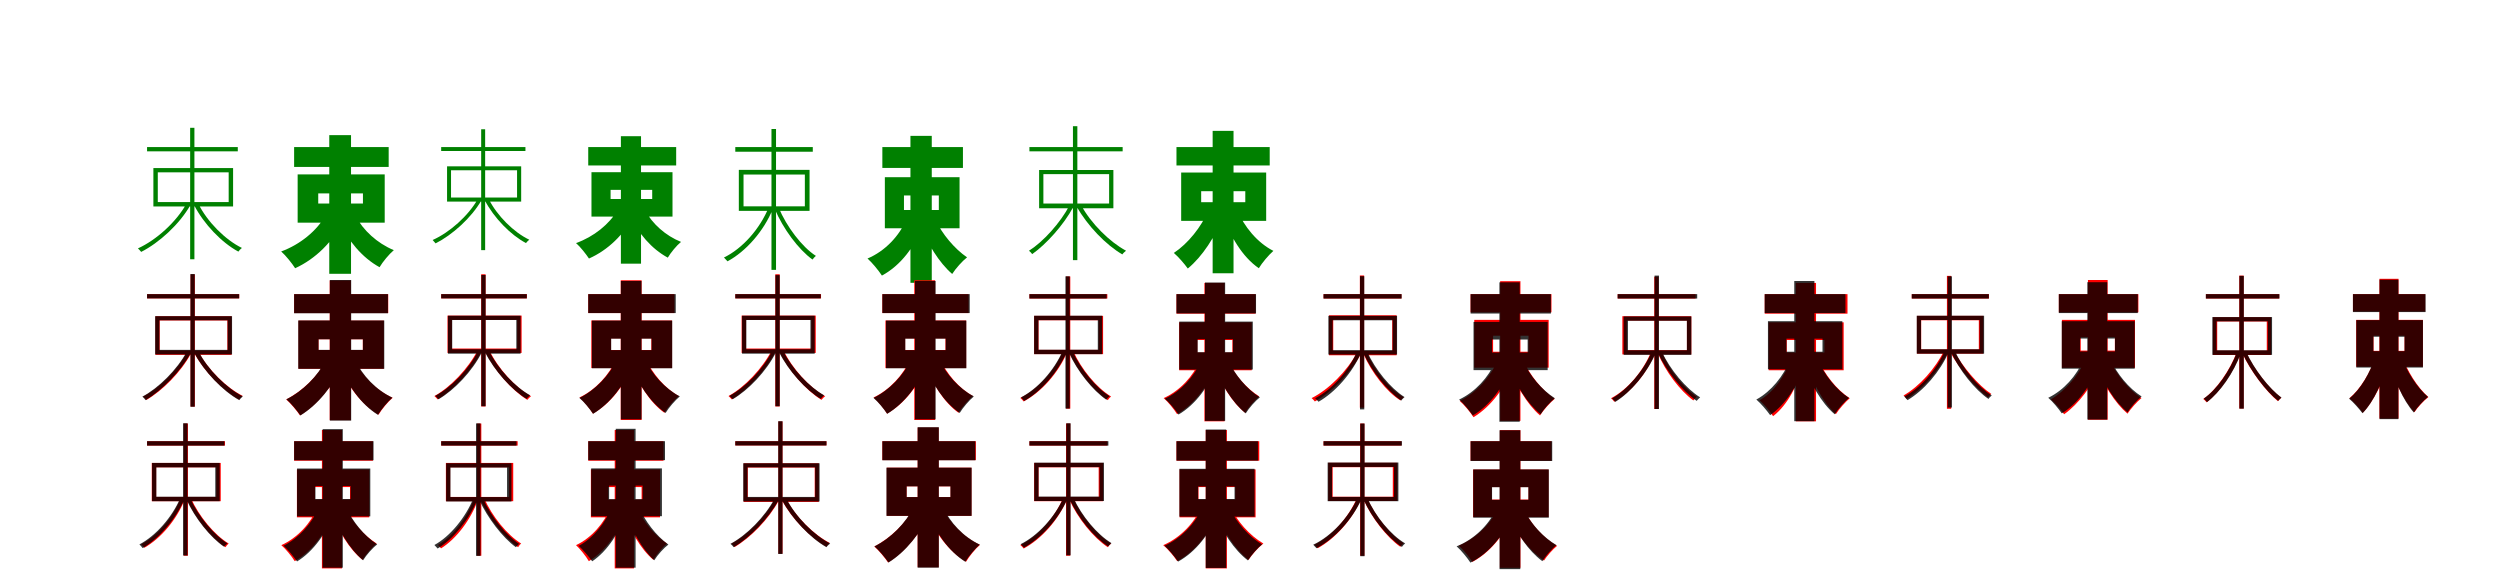 <?xml version="1.0" encoding="UTF-8"?>
<svg width="1700" height="400" xmlns="http://www.w3.org/2000/svg">
<rect width="100%" height="100%" fill="white"/>
<g fill="green" transform="translate(100 100) scale(0.1 -0.1)"><path d="M-0.0 -0.0V-29.0H617.0V-0.0ZM293.0 131.0V-763.0H322.0V131.0ZM269.0 -383.0C199.0 -510.0 62.0 -633.0 -62.0 -689.0C-55.0 -695.0 -46.0 -706.0 -40.0 -713.0C82.0 -651.0 221.0 -525.0 295.0 -394.0ZM348.0 -384.0 320.0 -395.0C385.0 -522.0 508.0 -651.0 621.0 -711.0C626.0 -703.0 637.0 -692.0 645.0 -686.0C532.0 -631.0 409.0 -508.0 348.0 -384.0ZM73.0 -172.0H555.0V-374.0H73.0ZM43.0 -143.0V-404.0H585.0V-143.0Z"/></g>
<g fill="green" transform="translate(200 100) scale(0.1 -0.1)"><path d="M0.0 0.0V-135.0H643.0V0.0ZM239.0 81.0V-862.0H387.0V81.0ZM213.0 -465.0C156.0 -568.0 41.0 -663.0 -88.0 -710.0C-57.0 -737.0 -14.0 -791.0 7.0 -824.0C147.0 -760.0 263.0 -643.0 333.0 -505.0ZM418.0 -468.0 305.0 -504.0C366.0 -635.0 462.0 -752.0 581.0 -817.0C602.0 -781.0 646.0 -728.0 678.0 -701.0C566.0 -655.0 468.0 -565.0 418.0 -468.0ZM164.0 -315.0H468.0V-384.0H164.0ZM24.0 -186.0V-514.0H616.0V-186.0Z"/></g>
<g fill="green" transform="translate(300 100) scale(0.1 -0.1)"><path d="M0.0 0.0V-27.0H573.0V0.0ZM272.0 121.0V-701.0H299.0V121.0ZM250.0 -352.0C185.0 -468.0 57.0 -581.0 -58.0 -632.0C-52.0 -638.0 -44.0 -648.0 -38.0 -655.0C75.0 -598.0 205.0 -482.0 274.0 -362.0ZM323.0 -353.0 297.0 -363.0C358.0 -480.0 472.0 -598.0 577.0 -653.0C581.0 -646.0 592.0 -636.0 599.0 -630.0C494.0 -580.0 380.0 -467.0 323.0 -353.0ZM67.0 -158.0H516.0V-343.0H67.0ZM40.0 -131.0V-371.0H544.0V-131.0Z"/></g>
<g fill="green" transform="translate(400 100) scale(0.1 -0.1)"><path d="M0.0 0.0V-125.0H598.0V0.0ZM222.0 74.0V-793.0H359.0V74.0ZM199.0 -429.0C145.0 -523.0 38.0 -610.0 -83.0 -653.0C-54.0 -678.0 -15.0 -728.0 5.0 -758.0C136.0 -700.0 244.0 -593.0 310.0 -466.0ZM388.0 -432.0 283.0 -465.0C340.0 -586.0 430.0 -692.0 541.0 -752.0C561.0 -718.0 601.0 -669.0 631.0 -645.0C526.0 -603.0 435.0 -521.0 388.0 -432.0ZM152.0 -291.0H435.0V-353.0H152.0ZM22.0 -171.0V-473.0H573.0V-171.0Z"/></g>
<g fill="green" transform="translate(500 100) scale(0.1 -0.1)"><path d="M-0.0 -0.0V-32.0H527.0V-0.0ZM246.0 123.0V-835.0H277.0V123.0ZM228.0 -408.0C168.0 -556.0 49.0 -690.0 -77.0 -751.0C-70.0 -758.0 -60.0 -769.0 -53.0 -777.0C72.0 -710.0 194.0 -572.0 256.0 -419.0ZM295.0 -412.0 269.0 -422.0C324.0 -554.0 430.0 -697.0 525.0 -765.0C530.0 -757.0 541.0 -746.0 548.0 -740.0C453.0 -679.0 348.0 -540.0 295.0 -412.0ZM56.0 -187.0H473.0V-403.0H56.0ZM24.0 -155.0V-434.0H505.0V-155.0Z"/></g>
<g fill="green" transform="translate(600 100) scale(0.1 -0.1)"><path d="M0.0 0.0V-142.0H548.0V0.0ZM191.0 76.0V-923.0H336.0V76.0ZM162.0 -494.0C115.0 -605.0 18.0 -708.0 -101.0 -758.0C-70.0 -785.0 -25.0 -840.0 -3.0 -874.0C125.0 -805.0 222.0 -676.0 278.0 -527.0ZM361.0 -493.0 256.0 -527.0C305.0 -654.0 386.0 -787.0 475.0 -863.0C498.0 -826.0 544.0 -775.0 576.0 -750.0C491.0 -692.0 405.0 -590.0 361.0 -493.0ZM147.0 -329.0H384.0V-428.0H147.0ZM17.0 -205.0V-552.0H525.0V-205.0Z"/></g>
<g fill="green" transform="translate(700 100) scale(0.1 -0.1)"><path d="M0.0 0.0V-29.0H634.0V0.0ZM296.0 142.0V-769.0H326.0V142.0ZM273.0 -396.0C211.0 -515.0 93.0 -645.0 -3.0 -705.0C5.0 -711.0 14.0 -721.0 19.0 -728.0C114.0 -661.0 233.0 -530.0 298.0 -408.0ZM352.0 -395.0 323.0 -407.0C393.0 -533.0 522.0 -667.0 632.0 -730.0C637.0 -722.0 649.0 -711.0 657.0 -705.0C547.0 -646.0 417.0 -518.0 352.0 -395.0ZM95.0 -184.0H542.0V-384.0H95.0ZM66.0 -156.0V-416.0H571.0V-156.0Z"/></g>
<g fill="green" transform="translate(800 100) scale(0.1 -0.1)"><path d="M0.0 0.0V-125.0H634.0V0.0ZM246.0 110.0V-858.0H388.0V110.0ZM216.0 -432.0C170.0 -542.0 78.0 -657.0 -18.0 -720.0C12.0 -745.0 55.0 -795.0 77.0 -826.0C176.0 -745.0 265.0 -607.0 319.0 -468.0ZM412.0 -426.0 312.0 -455.0C365.0 -606.0 447.0 -746.0 560.0 -824.0C582.0 -787.0 627.0 -734.0 659.0 -706.0C549.0 -650.0 459.0 -540.0 412.0 -426.0ZM168.0 -300.0H468.0V-375.0H168.0ZM32.0 -173.0V-502.0H610.0V-173.0Z"/></g>
<g fill="red" transform="translate(100 200) scale(0.1 -0.1)"><path d="M0.0 0.0V-29.0H627.0V0.0ZM296.0 134.0V-765.0H325.0V134.0ZM273.0 -392.0C209.0 -515.0 83.0 -640.0 -27.0 -697.0C-19.0 -703.0 -10.0 -713.0 -5.0 -720.0C104.0 -657.0 231.0 -530.0 299.0 -403.0ZM350.0 -391.0 322.0 -403.0C389.0 -527.0 516.0 -656.0 626.0 -717.0C631.0 -709.0 642.0 -698.0 650.0 -692.0C539.0 -636.0 413.0 -513.0 350.0 -391.0ZM86.0 -179.0H546.0V-383.0H86.0ZM57.0 -150.0V-413.0H575.0V-150.0Z"/></g>
<g fill="black" opacity=".8" transform="translate(100 200) scale(0.1 -0.1)"><path d="M0.0 0.0V-29.0H626.0V0.0ZM295.0 137.0V-766.0H324.0V137.0ZM271.0 -390.0C205.0 -513.0 78.0 -639.0 -32.0 -697.0C-24.0 -703.0 -15.0 -714.0 -10.0 -721.0C98.0 -656.0 227.0 -528.0 297.0 -401.0ZM350.0 -390.0 322.0 -401.0C389.0 -528.0 515.0 -659.0 627.0 -721.0C632.0 -713.0 643.0 -702.0 651.0 -696.0C540.0 -639.0 413.0 -513.0 350.0 -390.0ZM84.0 -178.0H548.0V-379.0H84.0ZM55.0 -150.0V-410.0H578.0V-150.0Z"/></g>
<g fill="red" transform="translate(200 200) scale(0.1 -0.1)"><path d="M0.0 0.0V-129.0H640.0V0.0ZM242.0 93.0V-857.0H386.0V93.0ZM217.0 -451.0C163.0 -556.0 57.0 -660.0 -54.0 -716.0C-24.0 -742.0 19.0 -793.0 40.0 -825.0C158.0 -753.0 262.0 -625.0 326.0 -489.0ZM411.0 -449.0 305.0 -482.0C363.0 -623.0 456.0 -750.0 574.0 -820.0C595.0 -784.0 638.0 -732.0 670.0 -705.0C557.0 -654.0 461.0 -554.0 411.0 -449.0ZM166.0 -307.0H467.0V-380.0H166.0ZM30.0 -180.0V-508.0H610.0V-180.0Z"/></g>
<g fill="black" opacity=".8" transform="translate(200 200) scale(0.1 -0.1)"><path d="M0.0 0.0V-130.0H638.0V0.0ZM243.0 96.0V-860.0H388.0V96.0ZM215.0 -448.0C163.0 -555.0 60.0 -660.0 -52.0 -715.0C-22.0 -741.0 21.0 -793.0 43.0 -825.0C162.0 -752.0 264.0 -625.0 326.0 -486.0ZM415.0 -447.0 309.0 -479.0C365.0 -620.0 454.0 -749.0 570.0 -821.0C592.0 -784.0 636.0 -731.0 668.0 -704.0C557.0 -652.0 463.0 -552.0 415.0 -447.0ZM166.0 -307.0H468.0V-379.0H166.0ZM28.0 -179.0V-508.0H613.0V-179.0Z"/></g>
<g fill="red" transform="translate(300 200) scale(0.1 -0.1)"><path d="M0.0 0.0V-29.0H583.0V0.0ZM272.0 135.0V-764.0H302.0V135.0ZM249.0 -380.0C185.0 -506.0 62.0 -634.0 -46.0 -693.0C-39.0 -699.0 -30.0 -709.0 -24.0 -716.0C82.0 -652.0 208.0 -521.0 274.0 -391.0ZM327.0 -381.0 300.0 -393.0C363.0 -521.0 481.0 -655.0 586.0 -719.0C592.0 -711.0 603.0 -700.0 611.0 -694.0C505.0 -636.0 387.0 -507.0 327.0 -381.0ZM73.0 -175.0H517.0V-370.0H73.0ZM43.0 -146.0V-400.0H547.0V-146.0Z"/></g>
<g fill="black" opacity=".8" transform="translate(300 200) scale(0.1 -0.1)"><path d="M0.0 0.0V-29.0H582.0V0.0ZM273.0 130.0V-762.0H302.0V130.0ZM252.0 -384.0C190.0 -509.0 69.0 -634.0 -40.0 -692.0C-33.0 -698.0 -24.0 -708.0 -18.0 -715.0C90.0 -652.0 212.0 -524.0 277.0 -395.0ZM325.0 -385.0 298.0 -395.0C361.0 -520.0 478.0 -650.0 581.0 -712.0C586.0 -704.0 597.0 -694.0 605.0 -688.0C501.0 -631.0 384.0 -506.0 325.0 -385.0ZM75.0 -176.0H511.0V-375.0H75.0ZM46.0 -147.0V-405.0H540.0V-147.0Z"/></g>
<g fill="red" transform="translate(400 200) scale(0.1 -0.1)"><path d="M0.0 0.0V-129.0H586.0V0.0ZM221.0 94.0V-856.0H363.0V94.0ZM190.0 -442.0C143.0 -549.0 50.0 -651.0 -60.0 -703.0C-30.0 -729.0 12.0 -780.0 32.0 -813.0C153.0 -743.0 247.0 -619.0 303.0 -477.0ZM392.0 -441.0 289.0 -473.0C338.0 -607.0 418.0 -735.0 518.0 -807.0C540.0 -771.0 585.0 -719.0 616.0 -693.0C520.0 -640.0 436.0 -541.0 392.0 -441.0ZM155.0 -301.0H429.0V-380.0H155.0ZM21.0 -179.0V-503.0H570.0V-179.0Z"/></g>
<g fill="black" opacity=".8" transform="translate(400 200) scale(0.1 -0.1)"><path d="M0.0 0.0V-129.0H595.0V0.0ZM222.0 89.0V-851.0H362.0V89.0ZM194.0 -445.0C146.0 -550.0 49.0 -653.0 -60.0 -706.0C-30.0 -731.0 12.0 -782.0 33.0 -814.0C149.0 -743.0 245.0 -618.0 302.0 -481.0ZM388.0 -444.0 285.0 -475.0C338.0 -609.0 422.0 -736.0 526.0 -808.0C548.0 -772.0 591.0 -721.0 623.0 -696.0C522.0 -643.0 433.0 -545.0 388.0 -444.0ZM156.0 -303.0H431.0V-381.0H156.0ZM25.0 -180.0V-504.0H571.0V-180.0Z"/></g>
<g fill="red" transform="translate(500 200) scale(0.1 -0.1)"><path d="M0.0 0.0V-29.0H583.0V0.0ZM272.0 135.0V-764.0H302.0V135.0ZM249.0 -380.0C185.0 -506.0 62.0 -634.0 -46.0 -693.0C-39.0 -699.0 -30.0 -709.0 -24.0 -716.0C82.0 -652.0 208.0 -521.0 274.0 -391.0ZM327.0 -381.0 300.0 -393.0C363.0 -521.0 481.0 -655.0 586.0 -719.0C592.0 -711.0 603.0 -700.0 611.0 -694.0C505.0 -636.0 387.0 -507.0 327.0 -381.0ZM73.0 -175.0H517.0V-370.0H73.0ZM43.0 -146.0V-400.0H547.0V-146.0Z"/></g>
<g fill="black" opacity=".8" transform="translate(500 200) scale(0.1 -0.1)"><path d="M0.0 0.0V-29.0H581.0V0.0ZM273.0 129.0V-762.0H302.0V129.0ZM252.0 -384.0C190.0 -509.0 69.0 -634.0 -40.0 -692.0C-33.0 -698.0 -24.0 -708.0 -18.0 -715.0C90.0 -652.0 212.0 -524.0 277.0 -395.0ZM325.0 -385.0 298.0 -395.0C360.0 -520.0 478.0 -650.0 581.0 -712.0C586.0 -704.0 597.0 -694.0 604.0 -688.0C501.0 -631.0 384.0 -506.0 325.0 -385.0ZM75.0 -176.0H511.0V-375.0H75.0ZM46.0 -147.0V-405.0H540.0V-147.0Z"/></g>
<g fill="red" transform="translate(600 200) scale(0.1 -0.1)"><path d="M0.0 0.0V-129.0H586.0V0.0ZM217.0 94.0V-856.0H359.0V94.0ZM190.0 -442.0C143.0 -549.0 50.0 -651.0 -60.0 -703.0C-30.0 -729.0 12.0 -780.0 32.0 -813.0C153.0 -743.0 247.0 -619.0 303.0 -477.0ZM392.0 -441.0 289.0 -473.0C338.0 -607.0 418.0 -735.0 518.0 -807.0C540.0 -771.0 585.0 -719.0 616.0 -693.0C520.0 -640.0 436.0 -541.0 392.0 -441.0ZM155.0 -301.0H429.0V-380.0H155.0ZM21.0 -179.0V-503.0H570.0V-179.0Z"/></g>
<g fill="black" opacity=".8" transform="translate(600 200) scale(0.1 -0.1)"><path d="M0.0 0.0V-129.0H594.0V0.0ZM222.0 89.0V-851.0H362.0V89.0ZM194.0 -445.0C146.0 -550.0 49.0 -653.0 -60.0 -706.0C-30.0 -731.0 12.0 -782.0 33.0 -814.0C149.0 -743.0 245.0 -618.0 302.0 -481.0ZM387.0 -444.0 285.0 -475.0C338.0 -609.0 421.0 -736.0 526.0 -808.0C548.0 -772.0 591.0 -721.0 622.0 -696.0C522.0 -643.0 433.0 -545.0 387.0 -444.0ZM156.0 -303.0H431.0V-381.0H156.0ZM25.0 -180.0V-504.0H571.0V-180.0Z"/></g>
<g fill="red" transform="translate(700 200) scale(0.1 -0.1)"><path d="M0.0 0.0V-30.0H530.0V0.0ZM249.0 120.0V-779.0H278.0V120.0ZM230.0 -384.0C172.0 -522.0 58.0 -648.0 -62.0 -706.0C-54.0 -712.0 -45.0 -722.0 -39.0 -730.0C79.0 -667.0 197.0 -537.0 257.0 -394.0ZM298.0 -387.0 272.0 -398.0C328.0 -524.0 436.0 -657.0 533.0 -721.0C538.0 -713.0 548.0 -702.0 555.0 -696.0C458.0 -638.0 352.0 -510.0 298.0 -387.0ZM62.0 -178.0H471.0V-379.0H62.0ZM32.0 -148.0V-408.0H501.0V-148.0Z"/></g>
<g fill="black" opacity=".8" transform="translate(700 200) scale(0.1 -0.1)"><path d="M0.0 0.0V-30.0H525.0V0.0ZM245.0 121.0V-778.0H274.0V121.0ZM227.0 -384.0C169.0 -518.0 56.0 -644.0 -57.0 -702.0C-51.0 -708.0 -42.0 -719.0 -35.0 -726.0C77.0 -663.0 193.0 -533.0 253.0 -395.0ZM293.0 -387.0 268.0 -397.0C324.0 -521.0 429.0 -654.0 523.0 -718.0C527.0 -710.0 539.0 -700.0 545.0 -694.0C452.0 -637.0 346.0 -507.0 293.0 -387.0ZM61.0 -177.0H465.0V-378.0H61.0ZM32.0 -147.0V-408.0H495.0V-147.0Z"/></g>
<g fill="red" transform="translate(800 200) scale(0.1 -0.1)"><path d="M0.0 0.0V-133.0H538.0V0.0ZM190.0 76.0V-865.0H327.0V76.0ZM160.0 -450.0C115.0 -557.0 24.0 -657.0 -87.0 -707.0C-58.0 -732.0 -16.0 -783.0 4.0 -816.0C125.0 -748.0 215.0 -624.0 268.0 -481.0ZM347.0 -444.0 252.0 -474.0C298.0 -604.0 375.0 -734.0 467.0 -807.0C489.0 -771.0 532.0 -721.0 563.0 -696.0C474.0 -641.0 390.0 -542.0 347.0 -444.0ZM142.0 -312.0H380.0V-397.0H142.0ZM18.0 -192.0V-518.0H512.0V-192.0Z"/></g>
<g fill="black" opacity=".8" transform="translate(800 200) scale(0.1 -0.1)"><path d="M0.0 0.0V-131.0H541.0V0.0ZM194.0 79.0V-862.0H331.0V79.0ZM166.0 -456.0C121.0 -560.0 30.0 -661.0 -79.0 -711.0C-49.0 -736.0 -7.0 -787.0 14.0 -819.0C130.0 -751.0 220.0 -627.0 274.0 -488.0ZM355.0 -454.0 256.0 -485.0C303.0 -611.0 381.0 -738.0 471.0 -811.0C493.0 -775.0 536.0 -726.0 567.0 -702.0C480.0 -648.0 397.0 -549.0 355.0 -454.0ZM144.0 -306.0H384.0V-395.0H144.0ZM19.0 -187.0V-513.0H519.0V-187.0Z"/></g>
<g fill="red" transform="translate(900 200) scale(0.1 -0.1)"><path d="M0.0 0.0V-30.0H530.0V0.0ZM247.0 127.0V-772.0H276.0V127.0ZM227.0 -398.0C161.0 -523.0 34.0 -650.0 -81.0 -707.0C-74.0 -713.0 -65.0 -722.0 -59.0 -730.0C55.0 -668.0 184.0 -539.0 252.0 -409.0ZM296.0 -400.0 273.0 -410.0C326.0 -531.0 429.0 -665.0 523.0 -723.0C528.0 -717.0 538.0 -707.0 545.0 -701.0C451.0 -648.0 347.0 -518.0 296.0 -400.0ZM66.0 -174.0H467.0V-386.0H66.0ZM37.0 -144.0V-416.0H497.0V-144.0Z"/></g>
<g fill="black" opacity=".8" transform="translate(900 200) scale(0.1 -0.1)"><path d="M0.0 0.0V-30.0H531.0V0.0ZM248.0 122.0V-784.0H277.0V122.0ZM229.0 -388.0C171.0 -522.0 57.0 -650.0 -57.0 -708.0C-50.0 -714.0 -41.0 -725.0 -34.0 -732.0C79.0 -668.0 195.0 -537.0 256.0 -398.0ZM296.0 -390.0 271.0 -400.0C327.0 -525.0 434.0 -660.0 529.0 -724.0C533.0 -716.0 545.0 -706.0 551.0 -700.0C457.0 -642.0 350.0 -512.0 296.0 -390.0ZM62.0 -178.0H470.0V-381.0H62.0ZM33.0 -148.0V-411.0H500.0V-148.0Z"/></g>
<g fill="red" transform="translate(1000 200) scale(0.1 -0.1)"><path d="M0.0 0.0V-124.0H550.0V0.0ZM201.0 88.0V-862.0H339.0V88.0ZM185.0 -449.0C136.0 -562.0 40.0 -670.0 -74.0 -726.0C-43.0 -753.0 -1.0 -804.0 20.0 -837.0C142.0 -763.0 237.0 -631.0 295.0 -483.0ZM357.0 -448.0 257.0 -481.0C304.0 -613.0 382.0 -747.0 472.0 -825.0C495.0 -789.0 540.0 -738.0 572.0 -712.0C484.0 -653.0 401.0 -549.0 357.0 -448.0ZM153.0 -283.0H394.0V-392.0H153.0ZM25.0 -175.0V-500.0H531.0V-175.0Z"/></g>
<g fill="black" opacity=".8" transform="translate(1000 200) scale(0.1 -0.1)"><path d="M0.0 0.0V-132.0H546.0V0.0ZM196.0 80.0V-868.0H334.0V80.0ZM168.0 -459.0C123.0 -565.0 31.0 -666.0 -78.0 -717.0C-48.0 -742.0 -6.0 -794.0 15.0 -825.0C132.0 -757.0 223.0 -631.0 277.0 -491.0ZM358.0 -457.0 259.0 -488.0C307.0 -615.0 385.0 -744.0 476.0 -817.0C498.0 -781.0 542.0 -732.0 573.0 -708.0C485.0 -653.0 401.0 -553.0 358.0 -457.0ZM146.0 -309.0H388.0V-397.0H146.0ZM20.0 -189.0V-517.0H524.0V-189.0Z"/></g>
<g fill="red" transform="translate(1100 200) scale(0.1 -0.1)"><path d="M0.0 0.0V-30.0H530.0V0.0ZM249.0 118.0V-781.0H278.0V118.0ZM230.0 -386.0C176.0 -523.0 67.0 -650.0 -45.0 -708.0C-37.0 -714.0 -28.0 -724.0 -23.0 -732.0C90.0 -668.0 201.0 -538.0 257.0 -396.0ZM298.0 -389.0 272.0 -399.0C324.0 -525.0 425.0 -658.0 515.0 -723.0C521.0 -714.0 531.0 -704.0 539.0 -698.0C448.0 -640.0 348.0 -511.0 298.0 -389.0ZM62.0 -180.0H471.0V-381.0H62.0ZM32.0 -150.0V-410.0H501.0V-150.0Z"/></g>
<g fill="black" opacity=".8" transform="translate(1100 200) scale(0.1 -0.1)"><path d="M0.0 0.0V-30.0H541.0V0.0ZM251.0 126.0V-781.0H281.0V126.0ZM233.0 -390.0C177.0 -521.0 67.0 -650.0 -38.0 -709.0C-31.0 -715.0 -22.0 -725.0 -16.0 -733.0C89.0 -668.0 200.0 -536.0 259.0 -401.0ZM301.0 -392.0 275.0 -402.0C333.0 -527.0 443.0 -662.0 538.0 -726.0C542.0 -719.0 554.0 -708.0 561.0 -702.0C466.0 -644.0 356.0 -513.0 301.0 -392.0ZM70.0 -181.0H471.0V-382.0H70.0ZM41.0 -152.0V-413.0H501.0V-152.0Z"/></g>
<g fill="red" transform="translate(1200 200) scale(0.1 -0.1)"><path d="M0.0 0.0V-133.0H563.0V0.0ZM212.0 76.0V-865.0H349.0V76.0ZM177.0 -445.0C138.0 -557.0 61.0 -666.0 -35.0 -722.0C-6.0 -747.0 36.0 -797.0 57.0 -830.0C156.0 -754.0 226.0 -616.0 267.0 -469.0ZM363.0 -444.0 283.0 -469.0C325.0 -602.0 398.0 -740.0 484.0 -816.0C506.0 -781.0 549.0 -733.0 578.0 -708.0C490.0 -651.0 407.0 -546.0 363.0 -444.0ZM150.0 -312.0H406.0V-397.0H150.0ZM27.0 -192.0V-518.0H537.0V-192.0Z"/></g>
<g fill="black" opacity=".8" transform="translate(1200 200) scale(0.1 -0.1)"><path d="M0.0 0.0V-129.0H549.0V0.0ZM201.0 89.0V-864.0H338.0V89.0ZM172.0 -447.0C130.0 -555.0 44.0 -662.0 -57.0 -717.0C-27.0 -742.0 15.0 -792.0 37.0 -823.0C142.0 -750.0 226.0 -619.0 276.0 -479.0ZM360.0 -443.0 264.0 -472.0C310.0 -606.0 385.0 -740.0 476.0 -817.0C499.0 -781.0 542.0 -731.0 573.0 -706.0C484.0 -649.0 403.0 -545.0 360.0 -443.0ZM148.0 -303.0H393.0V-392.0H148.0ZM22.0 -184.0V-511.0H528.0V-184.0Z"/></g>
<g fill="red" transform="translate(1300 200) scale(0.1 -0.1)"><path d="M0.0 0.0V-30.0H525.0V0.0ZM239.0 124.0V-780.0H268.0V124.0ZM222.0 -380.0C163.0 -505.0 48.0 -631.0 -56.0 -689.0C-49.0 -695.0 -39.0 -705.0 -35.0 -713.0C69.0 -649.0 187.0 -522.0 248.0 -391.0ZM284.0 -379.0 259.0 -390.0C320.0 -505.0 432.0 -637.0 518.0 -702.0C524.0 -695.0 534.0 -684.0 541.0 -679.0C453.0 -621.0 342.0 -492.0 284.0 -379.0ZM64.0 -178.0H456.0V-376.0H64.0ZM35.0 -148.0V-405.0H486.0V-148.0Z"/></g>
<g fill="black" opacity=".8" transform="translate(1300 200) scale(0.1 -0.1)"><path d="M0.0 0.0V-30.0H524.0V0.0ZM244.0 121.0V-771.0H273.0V121.0ZM226.0 -382.0C170.0 -513.0 59.0 -639.0 -51.0 -696.0C-45.0 -703.0 -36.0 -713.0 -29.0 -721.0C80.0 -657.0 193.0 -528.0 252.0 -392.0ZM292.0 -384.0 267.0 -394.0C323.0 -517.0 429.0 -650.0 522.0 -713.0C526.0 -705.0 537.0 -695.0 544.0 -689.0C451.0 -632.0 345.0 -504.0 292.0 -384.0ZM63.0 -176.0H462.0V-375.0H63.0ZM34.0 -147.0V-405.0H492.0V-147.0Z"/></g>
<g fill="red" transform="translate(1400 200) scale(0.1 -0.1)"><path d="M0.0 0.0V-124.0H541.0V0.0ZM198.0 96.0V-854.0H332.0V96.0ZM174.0 -459.0C129.0 -559.0 39.0 -661.0 -54.0 -716.0C-26.0 -740.0 15.0 -786.0 36.0 -817.0C136.0 -746.0 227.0 -623.0 281.0 -495.0ZM351.0 -455.0 255.0 -487.0C302.0 -612.0 381.0 -740.0 467.0 -813.0C489.0 -779.0 532.0 -731.0 562.0 -707.0C477.0 -651.0 394.0 -550.0 351.0 -455.0ZM149.0 -293.0H381.0V-384.0H149.0ZM21.0 -175.0V-501.0H518.0V-175.0Z"/></g>
<g fill="black" opacity=".8" transform="translate(1400 200) scale(0.1 -0.1)"><path d="M0.0 0.0V-129.0H537.0V0.0ZM194.0 81.0V-853.0H329.0V81.0ZM166.0 -449.0C122.0 -553.0 34.0 -654.0 -72.0 -705.0C-42.0 -730.0 -1.0 -780.0 20.0 -811.0C132.0 -743.0 220.0 -618.0 271.0 -480.0ZM352.0 -446.0 255.0 -476.0C302.0 -603.0 378.0 -730.0 467.0 -804.0C489.0 -768.0 532.0 -720.0 563.0 -696.0C476.0 -641.0 395.0 -542.0 352.0 -446.0ZM144.0 -302.0H382.0V-390.0H144.0ZM20.0 -184.0V-507.0H516.0V-184.0Z"/></g>
<g fill="red" transform="translate(1500 200) scale(0.1 -0.1)"><path d="M0.0 0.0V-30.0H499.0V0.0ZM227.0 126.0V-778.0H257.0V126.0ZM211.0 -392.0C163.0 -520.0 71.0 -652.0 -18.0 -713.0C-10.0 -719.0 -1.0 -728.0 5.0 -736.0C93.0 -669.0 187.0 -535.0 236.0 -402.0ZM272.0 -392.0 248.0 -403.0C304.0 -523.0 408.0 -661.0 490.0 -728.0C496.0 -721.0 506.0 -711.0 513.0 -705.0C430.0 -644.0 326.0 -510.0 272.0 -392.0ZM77.0 -186.0H414.0V-384.0H77.0ZM48.0 -157.0V-414.0H443.0V-157.0Z"/></g>
<g fill="black" opacity=".8" transform="translate(1500 200) scale(0.1 -0.1)"><path d="M0.0 0.0V-30.0H500.0V0.0ZM228.0 124.0V-779.0H258.0V124.0ZM213.0 -390.0C166.0 -519.0 75.0 -650.0 -14.0 -710.0C-7.0 -717.0 2.0 -726.0 8.0 -734.0C97.0 -667.0 190.0 -534.0 238.0 -401.0ZM274.0 -392.0 249.0 -402.0C305.0 -523.0 408.0 -660.0 492.0 -726.0C496.0 -719.0 508.0 -709.0 514.0 -703.0C430.0 -643.0 327.0 -509.0 274.0 -392.0ZM72.0 -185.0H421.0V-382.0H72.0ZM44.0 -156.0V-413.0H450.0V-156.0Z"/></g>
<g fill="red" transform="translate(1600 200) scale(0.1 -0.1)"><path d="M0.0 0.0V-118.0H491.0V0.0ZM180.0 104.0V-846.0H310.0V104.0ZM153.0 -427.0C118.0 -533.0 51.0 -646.0 -24.0 -708.0C5.0 -731.0 46.0 -777.0 67.0 -807.0C144.0 -727.0 208.0 -589.0 245.0 -454.0ZM332.0 -419.0 241.0 -447.0C279.0 -580.0 343.0 -721.0 418.0 -803.0C440.0 -769.0 483.0 -723.0 513.0 -700.0C439.0 -636.0 369.0 -523.0 332.0 -419.0ZM140.0 -283.0H351.0V-386.0H140.0ZM22.0 -175.0V-494.0H476.0V-175.0Z"/></g>
<g fill="black" opacity=".8" transform="translate(1600 200) scale(0.1 -0.1)"><path d="M0.0 0.0V-122.0H494.0V0.0ZM181.0 98.0V-850.0H309.0V98.0ZM151.0 -425.0C118.0 -534.0 52.0 -649.0 -26.0 -711.0C2.0 -734.0 43.0 -781.0 65.0 -810.0C143.0 -730.0 205.0 -590.0 241.0 -451.0ZM325.0 -415.0 241.0 -439.0C278.0 -576.0 339.0 -721.0 414.0 -805.0C437.0 -769.0 480.0 -722.0 510.0 -699.0C434.0 -635.0 363.0 -521.0 325.0 -415.0ZM139.0 -290.0H351.0V-388.0H139.0ZM23.0 -177.0V-499.0H476.0V-177.0Z"/></g>
<g fill="red" transform="translate(100 300) scale(0.1 -0.1)"><path d="M0.0 0.0V-30.0H530.0V0.0ZM249.0 120.0V-779.0H278.0V120.0ZM230.0 -384.0C177.0 -519.0 70.0 -644.0 -40.0 -701.0C-33.0 -707.0 -24.0 -718.0 -19.0 -725.0C93.0 -662.0 202.0 -534.0 257.0 -394.0ZM298.0 -387.0 272.0 -398.0C328.0 -524.0 436.0 -657.0 533.0 -721.0C538.0 -713.0 548.0 -702.0 555.0 -696.0C458.0 -638.0 352.0 -510.0 298.0 -387.0ZM62.0 -178.0H471.0V-379.0H62.0ZM32.0 -148.0V-408.0H501.0V-148.0Z"/></g>
<g fill="black" opacity=".8" transform="translate(100 300) scale(0.1 -0.1)"><path d="M0.0 0.0V-30.0H526.0V0.0ZM245.0 122.0V-777.0H275.0V122.0ZM227.0 -385.0C170.0 -518.0 59.0 -644.0 -52.0 -702.0C-45.0 -709.0 -36.0 -719.0 -30.0 -727.0C80.0 -663.0 194.0 -533.0 253.0 -396.0ZM293.0 -388.0 268.0 -397.0C324.0 -521.0 430.0 -655.0 524.0 -718.0C528.0 -711.0 539.0 -701.0 546.0 -695.0C453.0 -637.0 347.0 -508.0 293.0 -388.0ZM63.0 -178.0H464.0V-378.0H63.0ZM34.0 -148.0V-408.0H494.0V-148.0Z"/></g>
<g fill="red" transform="translate(200 300) scale(0.1 -0.1)"><path d="M0.0 0.0V-133.0H536.0V0.0ZM189.0 76.0V-865.0H326.0V76.0ZM159.0 -450.0C114.0 -557.0 24.0 -657.0 -87.0 -707.0C-58.0 -732.0 -16.0 -783.0 4.0 -816.0C124.0 -748.0 214.0 -624.0 267.0 -481.0ZM346.0 -444.0 251.0 -474.0C297.0 -604.0 374.0 -734.0 465.0 -807.0C487.0 -771.0 530.0 -721.0 561.0 -696.0C472.0 -641.0 389.0 -542.0 346.0 -444.0ZM142.0 -312.0H380.0V-397.0H142.0ZM19.0 -192.0V-518.0H511.0V-192.0Z"/></g>
<g fill="black" opacity=".8" transform="translate(200 300) scale(0.1 -0.1)"><path d="M0.0 0.0V-130.0H540.0V0.0ZM194.0 82.0V-860.0H331.0V82.0ZM167.0 -452.0C123.0 -557.0 33.0 -659.0 -72.0 -711.0C-43.0 -736.0 -1.0 -787.0 20.0 -818.0C132.0 -749.0 221.0 -623.0 272.0 -484.0ZM354.0 -449.0 256.0 -480.0C303.0 -607.0 380.0 -736.0 469.0 -810.0C491.0 -774.0 534.0 -725.0 565.0 -702.0C478.0 -646.0 396.0 -546.0 354.0 -449.0ZM145.0 -305.0H384.0V-393.0H145.0ZM20.0 -186.0V-511.0H518.0V-186.0Z"/></g>
<g fill="red" transform="translate(300 300) scale(0.1 -0.1)"><path d="M0.0 0.0V-30.0H520.0V0.0ZM244.0 120.0V-779.0H273.0V120.0ZM226.0 -384.0C178.0 -520.0 80.0 -647.0 -22.0 -706.0C-16.0 -712.0 -6.0 -722.0 -1.0 -729.0C102.0 -665.0 202.0 -535.0 252.0 -394.0ZM292.0 -387.0 267.0 -398.0C322.0 -524.0 428.0 -657.0 523.0 -721.0C528.0 -713.0 536.0 -702.0 544.0 -696.0C449.0 -638.0 345.0 -510.0 292.0 -387.0ZM61.0 -178.0H462.0V-379.0H61.0ZM32.0 -148.0V-408.0H490.0V-148.0Z"/></g>
<g fill="black" opacity=".8" transform="translate(300 300) scale(0.1 -0.1)"><path d="M0.0 0.0V-30.0H512.0V0.0ZM237.0 121.0V-780.0H267.0V121.0ZM220.0 -386.0C166.0 -520.0 60.0 -648.0 -46.0 -706.0C-40.0 -713.0 -31.0 -722.0 -24.0 -730.0C82.0 -666.0 190.0 -535.0 246.0 -397.0ZM284.0 -389.0 259.0 -399.0C315.0 -522.0 419.0 -657.0 508.0 -721.0C513.0 -714.0 524.0 -704.0 530.0 -698.0C441.0 -640.0 337.0 -508.0 284.0 -389.0ZM63.0 -179.0H448.0V-380.0H63.0ZM34.0 -150.0V-410.0H478.0V-150.0Z"/></g>
<g fill="red" transform="translate(400 300) scale(0.1 -0.1)"><path d="M0.0 0.0V-133.0H512.0V0.0ZM180.0 76.0V-865.0H311.0V76.0ZM152.0 -450.0C109.0 -557.0 23.0 -657.0 -83.0 -707.0C-56.0 -732.0 -15.0 -783.0 4.0 -816.0C118.0 -748.0 204.0 -624.0 255.0 -481.0ZM330.0 -444.0 239.0 -474.0C283.0 -604.0 356.0 -734.0 443.0 -807.0C464.0 -771.0 505.0 -721.0 535.0 -696.0C450.0 -641.0 371.0 -542.0 330.0 -444.0ZM135.0 -312.0H363.0V-397.0H135.0ZM18.0 -192.0V-518.0H488.0V-192.0Z"/></g>
<g fill="black" opacity=".8" transform="translate(400 300) scale(0.1 -0.1)"><path d="M0.0 0.0V-129.0H522.0V0.0ZM187.0 84.0V-860.0H322.0V84.0ZM159.0 -448.0C118.0 -554.0 35.0 -659.0 -65.0 -712.0C-36.0 -737.0 6.0 -787.0 27.0 -817.0C132.0 -746.0 214.0 -618.0 261.0 -478.0ZM343.0 -444.0 249.0 -473.0C293.0 -601.0 365.0 -734.0 449.0 -810.0C471.0 -774.0 514.0 -726.0 545.0 -703.0C463.0 -645.0 384.0 -542.0 343.0 -444.0ZM142.0 -302.0H370.0V-394.0H142.0ZM20.0 -185.0V-510.0H501.0V-185.0Z"/></g>
<g fill="red" transform="translate(500 300) scale(0.1 -0.1)"><path d="M0.0 0.0V-29.0H620.0V0.0ZM293.0 134.0V-765.0H321.0V134.0ZM270.0 -392.0C206.0 -515.0 82.0 -640.0 -26.0 -697.0C-19.0 -703.0 -10.0 -713.0 -5.0 -720.0C103.0 -657.0 228.0 -530.0 296.0 -403.0ZM346.0 -391.0 318.0 -403.0C384.0 -527.0 510.0 -656.0 619.0 -717.0C624.0 -709.0 634.0 -698.0 642.0 -692.0C533.0 -636.0 408.0 -513.0 346.0 -391.0ZM85.0 -179.0H540.0V-383.0H85.0ZM57.0 -150.0V-413.0H568.0V-150.0Z"/></g>
<g fill="black" opacity=".8" transform="translate(500 300) scale(0.1 -0.1)"><path d="M0.0 0.0V-29.0H620.0V0.0ZM292.0 136.0V-767.0H321.0V136.0ZM268.0 -389.0C203.0 -513.0 77.0 -640.0 -33.0 -698.0C-25.0 -704.0 -16.0 -714.0 -11.0 -721.0C97.0 -657.0 225.0 -528.0 294.0 -401.0ZM347.0 -390.0 318.0 -401.0C385.0 -527.0 510.0 -659.0 620.0 -721.0C625.0 -713.0 637.0 -702.0 645.0 -696.0C534.0 -639.0 409.0 -513.0 347.0 -390.0ZM83.0 -178.0H543.0V-379.0H83.0ZM54.0 -150.0V-410.0H573.0V-150.0Z"/></g>
<g fill="red" transform="translate(600 300) scale(0.1 -0.1)"><path d="M0.0 0.0V-129.0H636.0V0.0ZM240.0 93.0V-857.0H383.0V93.0ZM215.0 -451.0C161.0 -556.0 56.0 -660.0 -55.0 -716.0C-25.0 -742.0 18.0 -793.0 39.0 -825.0C156.0 -753.0 259.0 -625.0 323.0 -489.0ZM407.0 -449.0 301.0 -482.0C359.0 -623.0 451.0 -750.0 569.0 -820.0C590.0 -784.0 632.0 -732.0 664.0 -705.0C552.0 -654.0 456.0 -554.0 407.0 -449.0ZM165.0 -307.0H464.0V-380.0H165.0ZM30.0 -180.0V-508.0H606.0V-180.0Z"/></g>
<g fill="black" opacity=".8" transform="translate(600 300) scale(0.1 -0.1)"><path d="M0.0 0.0V-130.0H632.0V0.0ZM240.0 95.0V-860.0H384.0V95.0ZM212.0 -448.0C161.0 -555.0 59.0 -660.0 -53.0 -715.0C-23.0 -741.0 20.0 -793.0 42.0 -825.0C160.0 -752.0 261.0 -624.0 323.0 -486.0ZM411.0 -446.0 305.0 -479.0C362.0 -619.0 450.0 -748.0 564.0 -820.0C586.0 -783.0 630.0 -731.0 662.0 -703.0C552.0 -652.0 459.0 -552.0 411.0 -446.0ZM165.0 -307.0H463.0V-380.0H165.0ZM28.0 -180.0V-508.0H607.0V-180.0Z"/></g>
<g fill="red" transform="translate(700 300) scale(0.1 -0.1)"><path d="M0.0 0.0V-30.0H530.0V0.0ZM249.0 120.0V-779.0H278.0V120.0ZM230.0 -384.0C172.0 -522.0 58.0 -648.0 -62.0 -706.0C-54.0 -712.0 -45.0 -722.0 -39.0 -730.0C79.0 -667.0 197.0 -537.0 257.0 -394.0ZM298.0 -387.0 272.0 -398.0C328.0 -524.0 436.0 -657.0 533.0 -721.0C538.0 -713.0 548.0 -702.0 556.0 -696.0C459.0 -638.0 352.0 -510.0 298.0 -387.0ZM62.0 -178.0H471.0V-379.0H62.0ZM32.0 -148.0V-408.0H501.0V-148.0Z"/></g>
<g fill="black" opacity=".8" transform="translate(700 300) scale(0.1 -0.1)"><path d="M0.0 0.0V-30.0H537.0V0.0ZM251.0 122.0V-776.0H280.0V122.0ZM232.0 -384.0C173.0 -517.0 56.0 -643.0 -59.0 -700.0C-53.0 -706.0 -44.0 -717.0 -37.0 -724.0C77.0 -661.0 196.0 -532.0 258.0 -394.0ZM300.0 -386.0 274.0 -396.0C331.0 -521.0 439.0 -654.0 536.0 -716.0C540.0 -709.0 551.0 -699.0 558.0 -693.0C462.0 -636.0 354.0 -507.0 300.0 -386.0ZM62.0 -176.0H477.0V-377.0H62.0ZM33.0 -146.0V-407.0H507.0V-146.0Z"/></g>
<g fill="red" transform="translate(800 300) scale(0.1 -0.1)"><path d="M0.0 0.0V-133.0H563.0V0.0ZM199.0 76.0V-865.0H343.0V76.0ZM168.0 -450.0C121.0 -557.0 26.0 -657.0 -90.0 -707.0C-60.0 -732.0 -16.0 -783.0 5.0 -816.0C131.0 -748.0 226.0 -624.0 282.0 -481.0ZM365.0 -444.0 265.0 -474.0C314.0 -604.0 394.0 -734.0 490.0 -807.0C513.0 -771.0 558.0 -721.0 591.0 -696.0C497.0 -641.0 410.0 -542.0 365.0 -444.0ZM150.0 -312.0H400.0V-397.0H150.0ZM21.0 -192.0V-518.0H538.0V-192.0Z"/></g>
<g fill="black" opacity=".8" transform="translate(800 300) scale(0.1 -0.1)"><path d="M0.0 0.0V-132.0H554.0V0.0ZM199.0 79.0V-862.0H338.0V79.0ZM172.0 -458.0C126.0 -562.0 31.0 -661.0 -81.0 -711.0C-52.0 -736.0 -10.0 -788.0 11.0 -819.0C131.0 -753.0 226.0 -630.0 282.0 -491.0ZM363.0 -457.0 262.0 -488.0C311.0 -615.0 392.0 -740.0 486.0 -811.0C508.0 -776.0 551.0 -726.0 582.0 -702.0C492.0 -649.0 407.0 -552.0 363.0 -457.0ZM147.0 -308.0H395.0V-393.0H147.0ZM20.0 -188.0V-513.0H531.0V-188.0Z"/></g>
<g fill="red" transform="translate(900 300) scale(0.1 -0.1)"><path d="M0.0 0.0V-30.0H530.0V0.0ZM249.0 120.0V-779.0H278.0V120.0ZM229.0 -383.0C171.0 -520.0 55.0 -647.0 -63.0 -705.0C-55.0 -710.0 -46.0 -721.0 -40.0 -728.0C76.0 -665.0 195.0 -535.0 256.0 -393.0ZM296.0 -385.0 271.0 -395.0C326.0 -520.0 430.0 -653.0 522.0 -718.0C528.0 -710.0 538.0 -700.0 545.0 -694.0C452.0 -636.0 349.0 -507.0 296.0 -385.0ZM62.0 -177.0H471.0V-378.0H62.0ZM32.0 -147.0V-407.0H501.0V-147.0Z"/></g>
<g fill="black" opacity=".8" transform="translate(900 300) scale(0.1 -0.1)"><path d="M0.0 0.0V-30.0H533.0V0.0ZM250.0 120.0V-782.0H279.0V120.0ZM231.0 -385.0C171.0 -521.0 51.0 -647.0 -70.0 -704.0C-64.0 -710.0 -55.0 -721.0 -48.0 -728.0C72.0 -665.0 194.0 -536.0 258.0 -395.0ZM299.0 -388.0 273.0 -398.0C329.0 -523.0 436.0 -656.0 533.0 -719.0C537.0 -712.0 548.0 -701.0 555.0 -695.0C458.0 -639.0 352.0 -510.0 299.0 -388.0ZM58.0 -175.0H479.0V-379.0H58.0ZM28.0 -145.0V-408.0H509.0V-145.0Z"/></g>
<g fill="red" transform="translate(1000 300) scale(0.1 -0.1)"><path d="M0.0 0.0V-133.0H550.0V0.0ZM199.0 75.0V-861.0H339.0V75.0ZM174.0 -479.0C125.0 -575.0 29.0 -665.0 -80.0 -711.0C-50.0 -737.0 -9.0 -788.0 12.0 -821.0C129.0 -759.0 224.0 -643.0 281.0 -513.0ZM377.0 -489.0 266.0 -528.0C319.0 -639.0 406.0 -749.0 499.0 -812.0C519.0 -781.0 559.0 -735.0 588.0 -712.0C503.0 -663.0 419.0 -575.0 377.0 -489.0ZM144.0 -312.0H394.0V-397.0H144.0ZM17.0 -193.0V-516.0H530.0V-193.0Z"/></g>
<g fill="black" opacity=".8" transform="translate(1000 300) scale(0.1 -0.1)"><path d="M0.0 0.0V-135.0H555.0V0.0ZM197.0 74.0V-870.0H338.0V74.0ZM171.0 -467.0C122.0 -571.0 24.0 -668.0 -95.0 -715.0C-65.0 -741.0 -22.0 -794.0 -1.0 -826.0C126.0 -761.0 225.0 -641.0 283.0 -501.0ZM364.0 -467.0 260.0 -500.0C311.0 -624.0 393.0 -746.0 488.0 -816.0C510.0 -781.0 553.0 -731.0 584.0 -707.0C494.0 -655.0 408.0 -560.0 364.0 -467.0ZM146.0 -313.0H393.0V-399.0H146.0ZM18.0 -192.0V-520.0H532.0V-192.0Z"/></g>
</svg>
